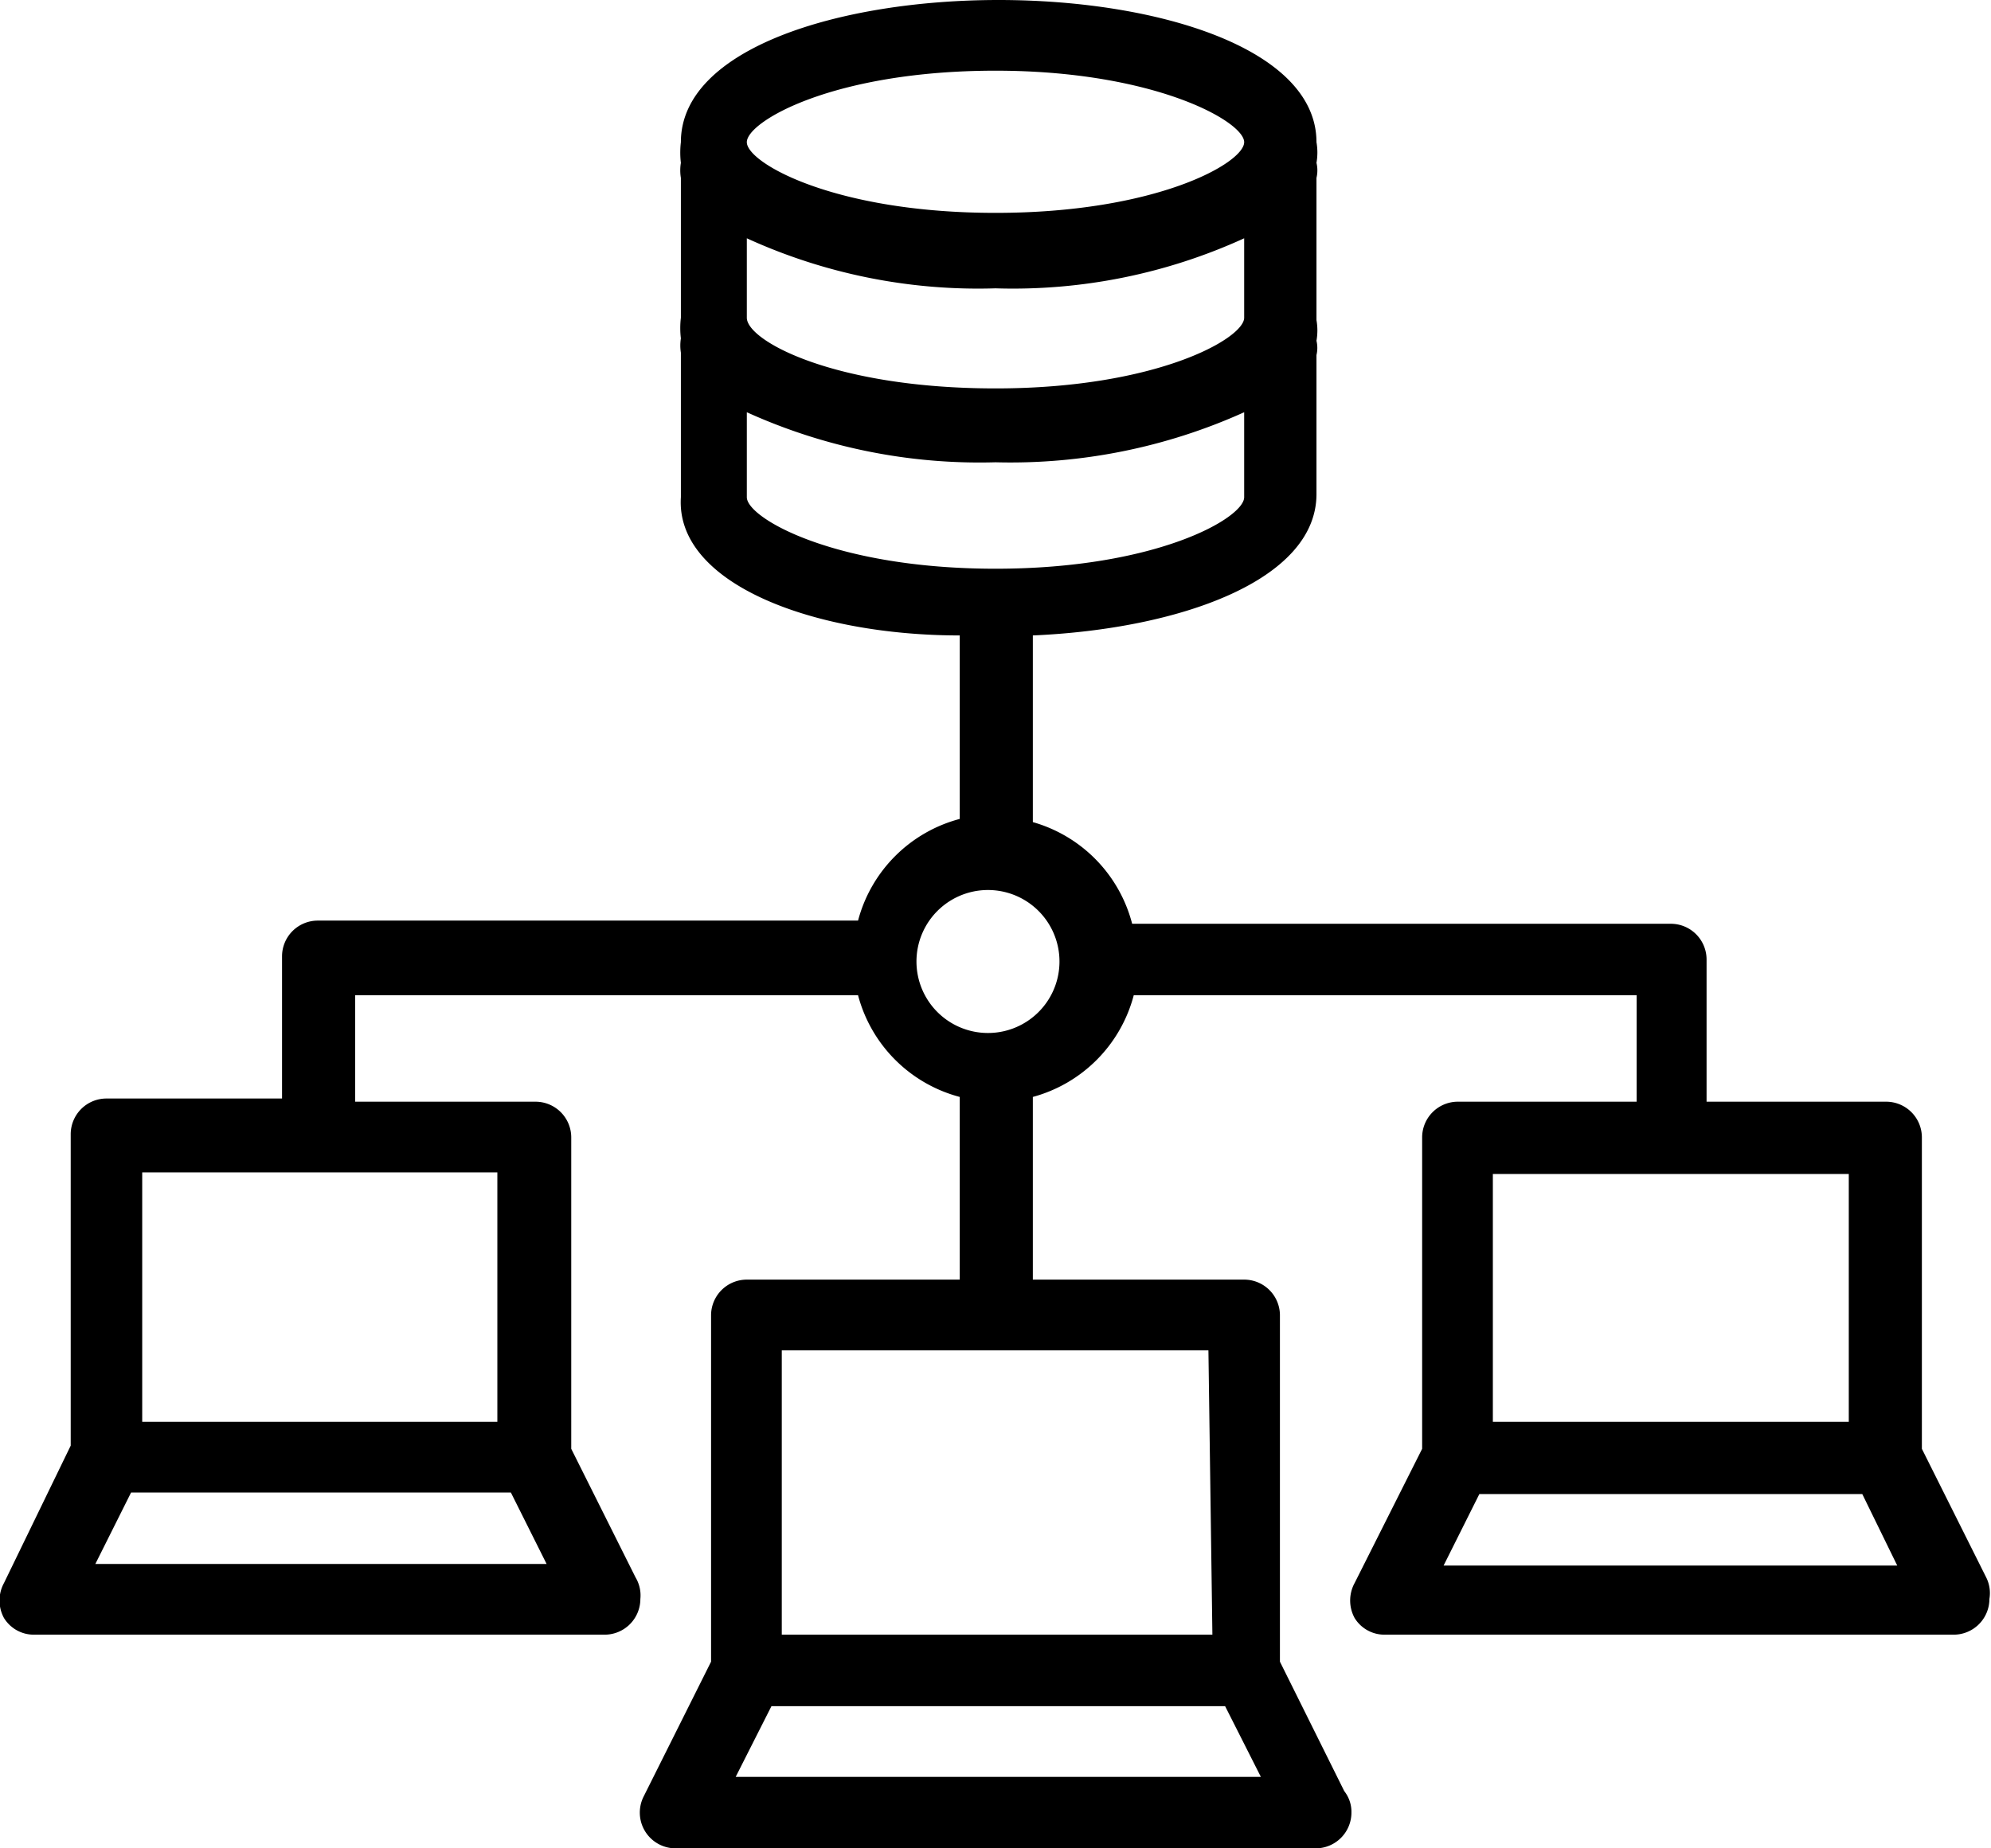 <svg xmlns="http://www.w3.org/2000/svg" viewBox="0 0 25.06 23.27"><path class="cls-1" d="M25,19.86l-.81-1.62V14.32a.45.45,0,0,0-.45-.45H21.48V12.08a.45.45,0,0,0-.45-.45H14.25A1.8,1.8,0,0,0,13,10.35V8c1.84-.08,3.57-.69,3.57-1.78V4.47a.39.39,0,0,0,0-.18.75.75,0,0,0,0-.26V2.24a.41.41,0,0,0,0-.19.75.75,0,0,0,0-.26c0-1.18-2-1.79-4-1.79s-4,.61-4,1.79a1.09,1.09,0,0,0,0,.26.58.58,0,0,0,0,.19V4a1.09,1.09,0,0,0,0,.26.58.58,0,0,0,0,.18V6.26C8.5,7.35,10.24,8,12.08,8v2.31a1.8,1.8,0,0,0-1.28,1.28H4a.45.45,0,0,0-.45.45v1.79H1.34a.45.45,0,0,0-.45.45v3.92L.05,19.93a.46.46,0,0,0,0,.44.44.44,0,0,0,.38.21H7.61a.45.45,0,0,0,.45-.45A.44.44,0,0,0,8,19.86l-.81-1.62V14.32a.45.45,0,0,0-.45-.45H4.47V12.53H10.8a1.8,1.8,0,0,0,1.28,1.28v2.3H9.4a.45.45,0,0,0-.45.44v4.37l-.85,1.7a.45.45,0,0,0,.4.65h8.06a.45.45,0,0,0,.45-.45.42.42,0,0,0-.09-.27l-.81-1.63V16.55a.45.45,0,0,0-.45-.44H13v-2.3a1.8,1.8,0,0,0,1.27-1.28h6.33v1.34H18.34a.45.45,0,0,0-.44.45v3.92l-.85,1.69a.46.46,0,0,0,0,.44.44.44,0,0,0,.38.21h7.16a.45.45,0,0,0,.45-.45A.44.44,0,0,0,25,19.86Zm-23.8-.17.45-.9H6.43l.45.9ZM6.26,17.9H1.79V14.76H6.26Zm3,4.47.45-.89h5.71l.45.89Zm6-1.79H9.84V17h5.37ZM9.4,3a7,7,0,0,0,3.13.63A7,7,0,0,0,15.66,3V4c0,.26-1.1.89-3.13.89S9.4,4.29,9.4,4ZM12.53.89c2,0,3.13.64,3.13.9s-1.1.89-3.13.89S9.4,2.05,9.4,1.79,10.49.89,12.53.89ZM9.4,6.26V5.19a7.09,7.09,0,0,0,3.13.63,7.15,7.15,0,0,0,3.13-.63V6.26c0,.26-1.1.9-3.13.9S9.4,6.52,9.4,6.26ZM12.53,13a.9.9,0,1,1,0-1.79.9.9,0,0,1,0,1.79Zm6.26,1.78h4.48V17.9H18.79Zm-.62,4.93.45-.9h4.82l.44.9Z"/></svg>
